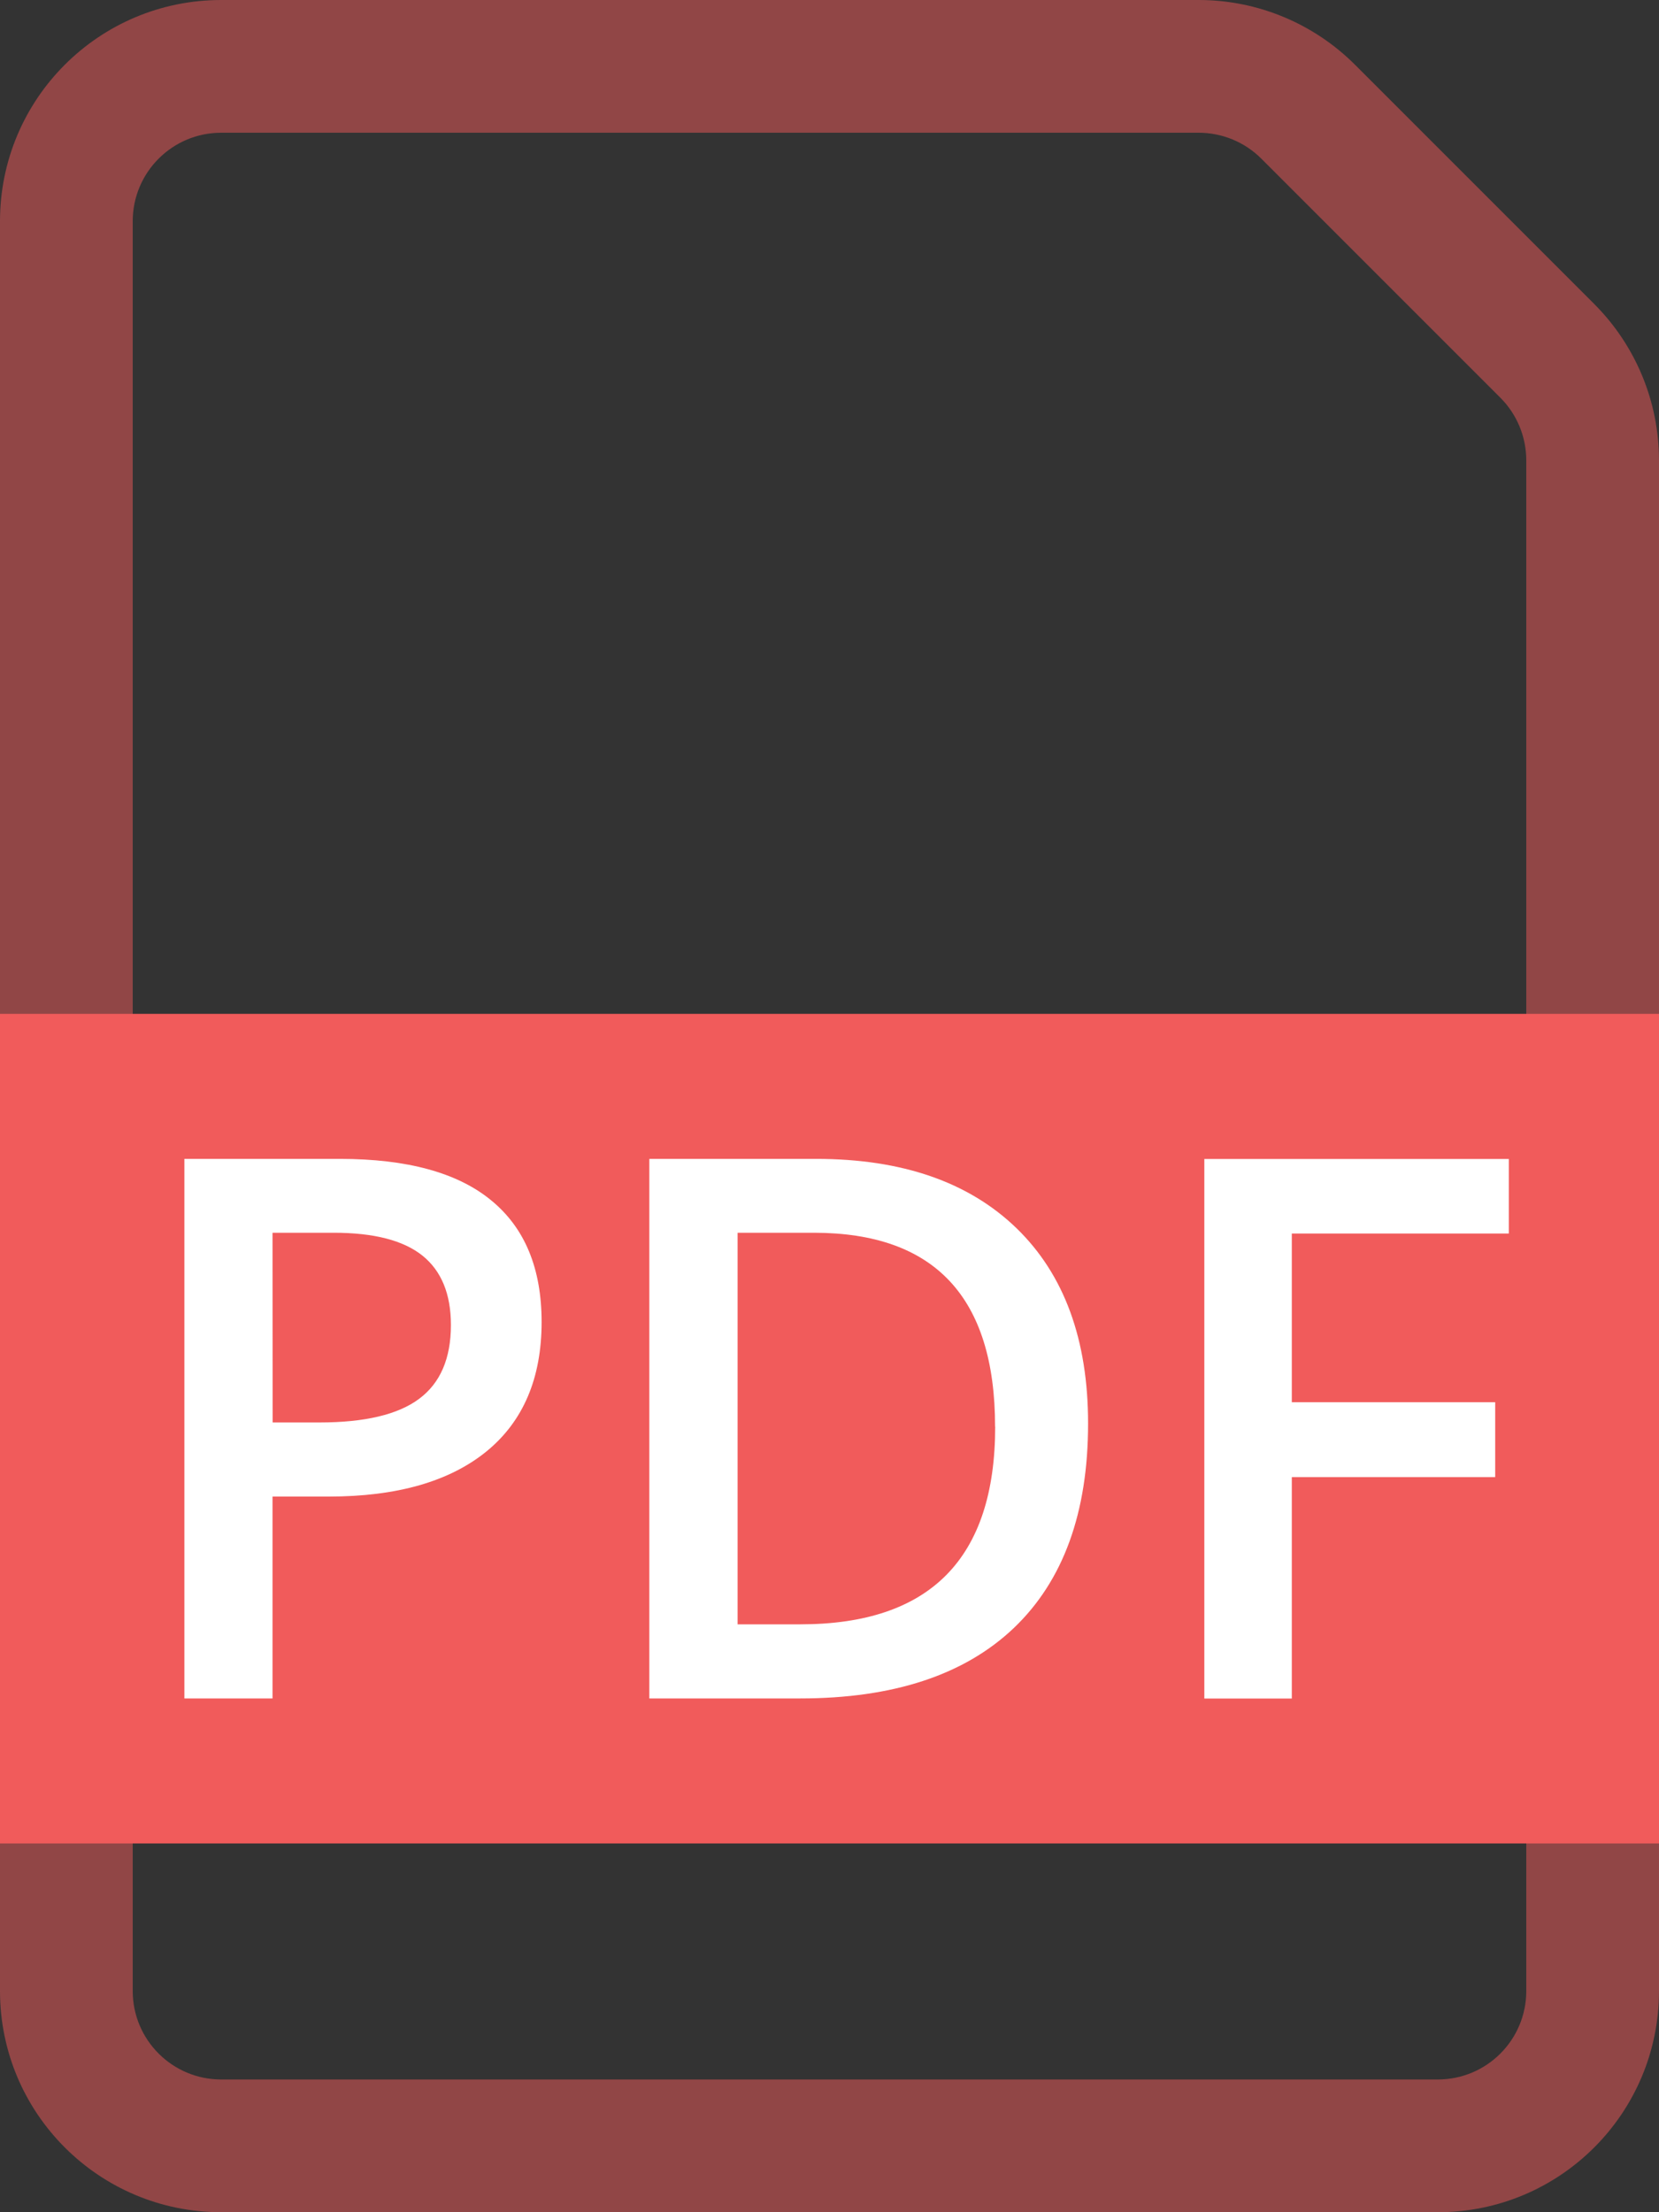 <?xml version="1.0" encoding="UTF-8" standalone="no"?>
<svg
   xmlns:dc="http://purl.org/dc/elements/1.1/"
   xmlns:cc="http://creativecommons.org/ns#"
   xmlns:rdf="http://www.w3.org/1999/02/22-rdf-syntax-ns#"
   xmlns:svg="http://www.w3.org/2000/svg"
   xmlns="http://www.w3.org/2000/svg"
   xmlns:sodipodi="http://sodipodi.sourceforge.net/DTD/sodipodi-0.dtd"
   xmlns:inkscape="http://www.inkscape.org/namespaces/inkscape"
   width="15"
   height="20"
   viewBox="0 0 15 20"
   version="1.1"
   id="svg12"
   sodipodi:docname="file-pdf-mini-alt.svg"
   style="fill:none"
   inkscape:version="0.92.4 (5da689c313, 2019-01-14)">
  <rect x="0" y="0" width="15" height="20" fill="#333333" stroke="none"/>
  <defs
     id="defs16" />
  <sodipodi:namedview
     pagecolor="#ffffff"
     bordercolor="#666666"
     borderopacity="1"
     objecttolerance="10"
     gridtolerance="10"
     guidetolerance="10"
     inkscape:pageopacity="0"
     inkscape:pageshadow="2"
     inkscape:window-width="1920"
     inkscape:window-height="1001"
     id="namedview14"
     showgrid="false"
     inkscape:zoom="11.8"
     inkscape:cx="7.5"
     inkscape:cy="10"
     inkscape:window-x="-9"
     inkscape:window-y="-9"
     inkscape:window-maximized="1"
     inkscape:current-layer="svg12" />
  <path
     d="m 2,18.8 h 11 c 0.442,0 0.8,-0.358 0.8,-0.8 V 4.162 C 13.8,3.95 13.716,3.746 13.566,3.596 L 11.404,1.434 C 11.254,1.284 11.05,1.2 10.838,1.2 H 2 C 1.558,1.2 1.2,1.558 1.2,2 v 16 c 0,0.442 0.358,0.8 0.8,0.8 z M 2,0 C 0.895,0 0,0.895 0,2 v 16 c 0,1.105 0.895,2 2,2 h 11 c 1.105,0 2,-0.895 2,-2 V 4.162 C 15,3.631 14.789,3.123 14.414,2.748 L 12.252,0.586 C 11.877,0.211 11.369,0 10.838,0 Z"
     id="path2"
     inkscape:connector-curvature="0"
     style="clip-rule:evenodd;opacity:0.5;fill:#f15b5b;fill-rule:evenodd" />
  <path
     d="m 0,9.166 h 15 v 7.5 H 0 Z"
     id="path4"
     inkscape:connector-curvature="0"
     style="fill:#f15b5b" />
  <path
     d="m 4.897,11.952 c 0,0.509 -0.167,0.9 -0.5,1.171 -0.334,0.271 -0.809,0.407 -1.425,0.407 H 2.464 v 1.825 H 1.667 V 10.477 H 3.072 c 0.609,0 1.065,0.125 1.368,0.374 0.305,0.249 0.457,0.616 0.457,1.101 z m -2.432,0.908 h 0.424 c 0.409,0 0.71,-0.071 0.901,-0.214 0.191,-0.142 0.287,-0.365 0.287,-0.667 0,-0.28 -0.086,-0.489 -0.257,-0.627 C 3.648,11.214 3.381,11.145 3.018,11.145 H 2.464 Z"
     id="path6"
     inkscape:connector-curvature="0"
     style="fill:#ffffff" />
  <path
     d="m 9.838,12.87 c 0,0.805 -0.224,1.421 -0.671,1.848 -0.447,0.425 -1.091,0.637 -1.932,0.637 H 5.871 v -4.878 h 1.508 c 0.776,0 1.38,0.209 1.812,0.627 0.431,0.418 0.647,1.007 0.647,1.765 z m -0.841,0.027 c 0,-1.168 -0.546,-1.752 -1.638,-1.752 H 6.669 v 3.54 h 0.567 c 1.174,0 1.762,-0.596 1.762,-1.788 z"
     id="path8"
     inkscape:connector-curvature="0"
     style="fill:#ffffff" />
  <path
     d="m 11.68,15.356 h -0.791 v -4.878 h 2.753 v 0.674 h -1.962 v 1.525 h 1.839 v 0.677 h -1.839 z"
     id="path10"
     inkscape:connector-curvature="0"
     style="fill:#ffffff" />
</svg>
